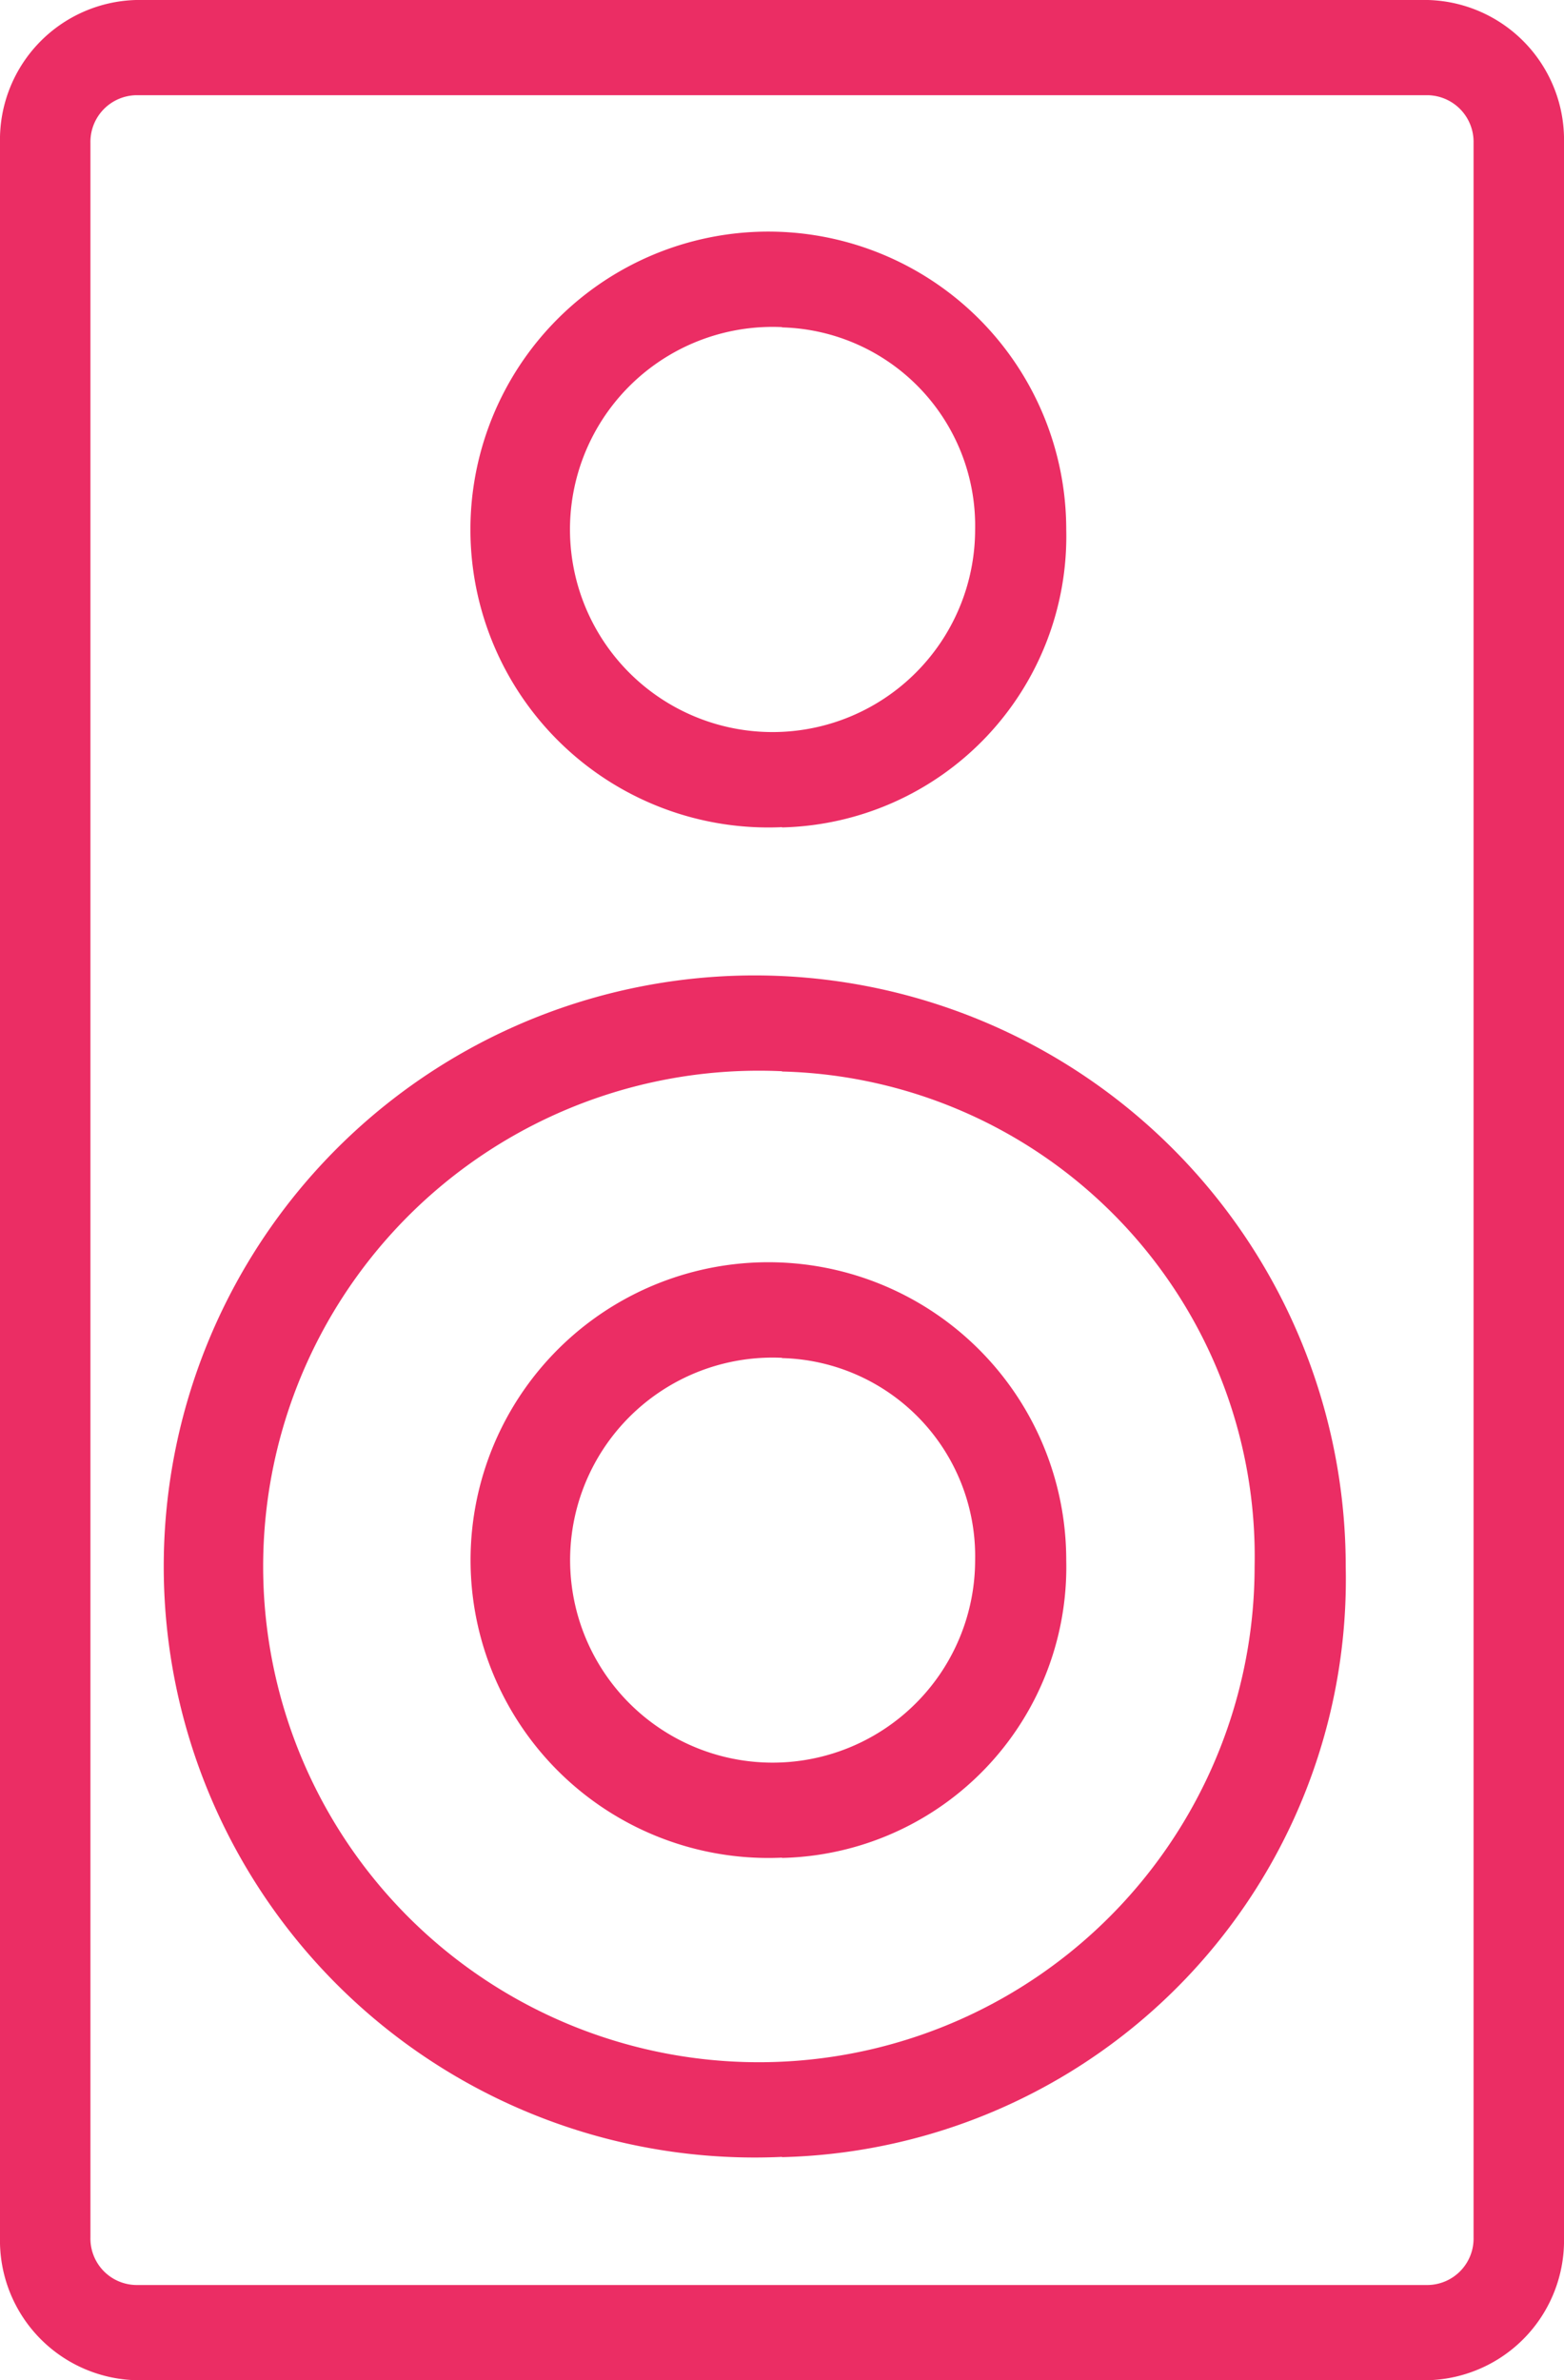 <svg xmlns="http://www.w3.org/2000/svg" width="23" height="35" viewBox="0 0 23 35">
<defs>
    <style>
      .cls-1 {
        fill: #eb2d64;
        fill-rule: evenodd;
      }
    </style>
  </defs>
  <path id="_107" data-name="107" class="cls-1" d="M3072,1014h-19a2.055,2.055,0,0,1-2-2.1V981.1a2.056,2.056,0,0,1,2-2.1h19a2.056,2.056,0,0,1,2,2.1v30.8A2.055,2.055,0,0,1,3072,1014Zm-19-33.6a0.686,0.686,0,0,0-.67.7v30.8a0.683,0.683,0,0,0,.67.7h19a0.683,0.683,0,0,0,.67-0.7V981.1a0.686,0.686,0,0,0-.67-0.7h-19Zm9.5,30.316a8.691,8.691,0,1,1,8.29-8.68A8.5,8.5,0,0,1,3062.5,1010.72Zm0-15.964a7.29,7.29,0,1,0,6.95,7.284A7.132,7.132,0,0,0,3062.5,994.756Zm0-3.589a4.381,4.381,0,1,1,4.18-4.377A4.282,4.282,0,0,1,3062.5,991.167Zm0-7.353a2.979,2.979,0,1,0,2.84,2.976A2.918,2.918,0,0,0,3062.5,983.814Zm0,22.506a4.38,4.38,0,1,1,4.18-4.37A4.278,4.278,0,0,1,3062.5,1006.32Zm0-7.35a2.978,2.978,0,1,0,2.84,2.98A2.915,2.915,0,0,0,3062.5,998.97Z" transform="translate(-3051 -979)"/>
</svg>
